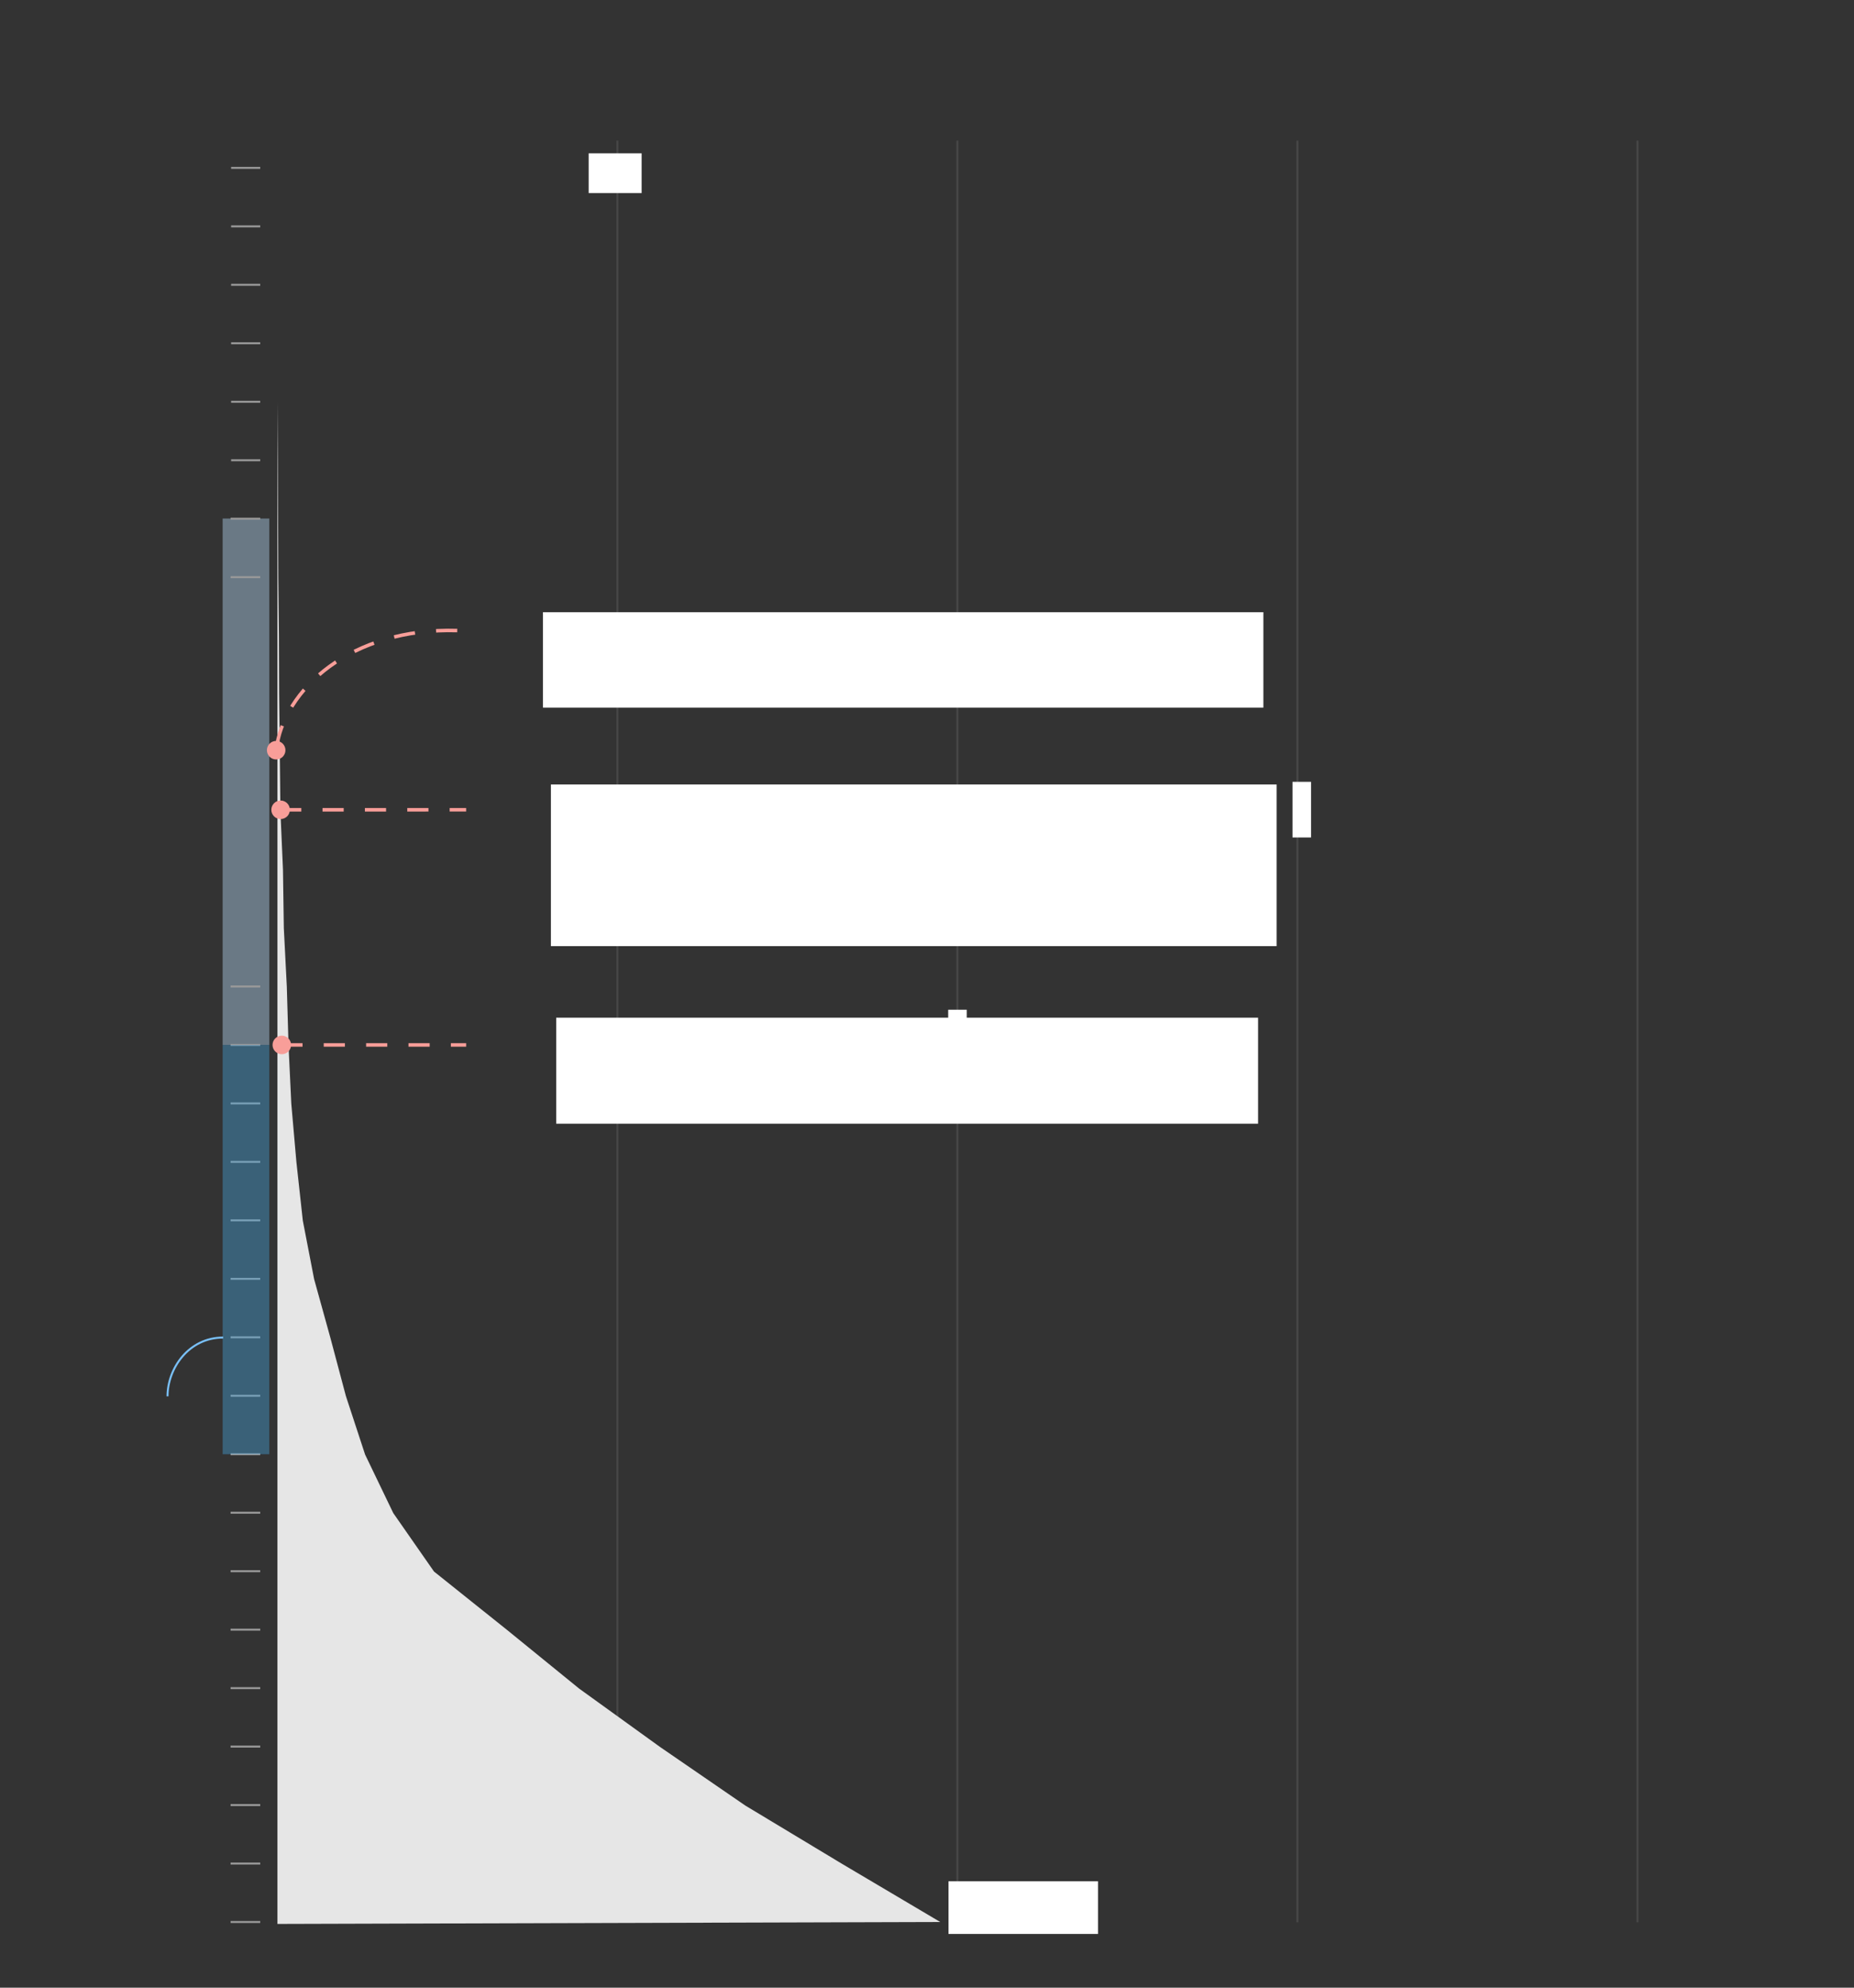 <?xml version="1.0" encoding="utf-8"?>
<!-- Generator: Adobe Illustrator 23.1.1, SVG Export Plug-In . SVG Version: 6.00 Build 0)  -->
<svg version="1.2" baseProfile="tiny" id="g-penn-desktop-img" xmlns="http://www.w3.org/2000/svg" xmlns:xlink="http://www.w3.org/1999/xlink"
	 x="0px" y="0px" viewBox="0 0 700 750" xml:space="preserve">
<rect x="0" y="0" width="700" height="750" fill="#333333" stroke="none"/>
<g>
	
		<rect style="opacity:0.4;" x="-6.444" y="286.155" transform="matrix(4.966469e-07 1 -1 4.966469e-07 387.838 202.094)" fill="#BDE1FF" width="198.632" height="17.622"/>
	
		<line style="opacity:0.2;" fill="none" stroke="#999999" stroke-width="0.75" stroke-miterlimit="10" x1="618.239" y1="725.326" x2="618.239" y2="53.053"/>
	
		<line style="opacity:0.2;" fill="none" stroke="#999999" stroke-width="0.75" stroke-miterlimit="10" x1="233.11" y1="725.326" x2="233.11" y2="53.053"/>
	
		<line style="opacity:0.2;" fill="none" stroke="#999999" stroke-width="0.75" stroke-miterlimit="10" x1="361.487" y1="725.326" x2="361.487" y2="53.053"/>
	
		<line style="opacity:0.2;" fill="none" stroke="#999999" stroke-width="0.75" stroke-miterlimit="10" x1="489.863" y1="725.326" x2="489.863" y2="53.053"/>
	<polyline fill="#E6E6E6" points="104.746,63.345 104.746,85.413 104.746,107.482 104.746,129.551 104.746,151.62 104.907,173.689 
		104.988,195.739 105.069,217.808 105.31,239.877 105.391,261.945 105.632,284.014 105.874,306.083 106.84,328.152 107.162,350.221 
		108.29,372.289 108.934,394.358 109.981,416.427 111.914,438.496 114.33,460.565 118.598,482.633 124.719,504.702 130.598,526.771 
		137.846,548.84 148.477,570.909 163.859,592.977 191.482,615.046 218.622,637.115 249.225,659.184 281.359,681.253 
		318.002,703.321 355.006,725.22 104.746,725.948 104.746,85.413 	"/>
	<path fill="#E3DACB" stroke="#E3DACB" stroke-width="5" stroke-miterlimit="10" d="M152.035,214.59"/>
	<line fill="none" stroke="#999999" stroke-width="0.75" stroke-miterlimit="10" x1="87.253" y1="63.345" x2="98.253" y2="63.345"/>
	<line fill="none" stroke="#999999" stroke-width="0.75" stroke-miterlimit="10" x1="87.253" y1="85.407" x2="98.253" y2="85.407"/>
	<line fill="none" stroke="#999999" stroke-width="0.75" stroke-miterlimit="10" x1="87.253" y1="107.47" x2="98.253" y2="107.47"/>
	
		<line fill="none" stroke="#999999" stroke-width="0.75" stroke-miterlimit="10" x1="87.253" y1="129.532" x2="98.253" y2="129.532"/>
	
		<line fill="none" stroke="#999999" stroke-width="0.75" stroke-miterlimit="10" x1="87.253" y1="151.595" x2="98.253" y2="151.595"/>
	
		<line fill="none" stroke="#999999" stroke-width="0.75" stroke-miterlimit="10" x1="87.253" y1="173.657" x2="98.253" y2="173.657"/>
	<line fill="none" stroke="#999999" stroke-width="0.75" stroke-miterlimit="10" x1="87.061" y1="195.72" x2="98.253" y2="195.72"/>
	
		<line fill="none" stroke="#999999" stroke-width="0.75" stroke-miterlimit="10" x1="87.061" y1="217.782" x2="98.253" y2="217.782"/>
	<line fill="none" stroke="#999999" stroke-width="0.75" stroke-miterlimit="10" x1="87.061" y1="372.22" x2="98.253" y2="372.22"/>
	
		<line fill="none" stroke="#999999" stroke-width="0.75" stroke-miterlimit="10" x1="87.061" y1="394.282" x2="98.253" y2="394.282"/>
	
		<line fill="none" stroke="#999999" stroke-width="0.75" stroke-miterlimit="10" x1="87.061" y1="416.345" x2="98.253" y2="416.345"/>
	
		<line fill="none" stroke="#999999" stroke-width="0.75" stroke-miterlimit="10" x1="87.061" y1="438.407" x2="98.253" y2="438.407"/>
	<line fill="none" stroke="#999999" stroke-width="0.75" stroke-miterlimit="10" x1="87.061" y1="460.47" x2="98.253" y2="460.47"/>
	
		<line fill="none" stroke="#999999" stroke-width="0.75" stroke-miterlimit="10" x1="87.061" y1="482.532" x2="98.253" y2="482.532"/>
	
		<line fill="none" stroke="#999999" stroke-width="0.75" stroke-miterlimit="10" x1="87.061" y1="504.595" x2="98.253" y2="504.595"/>
	
		<line fill="none" stroke="#999999" stroke-width="0.75" stroke-miterlimit="10" x1="87.061" y1="526.657" x2="98.253" y2="526.657"/>
	<line fill="none" stroke="#999999" stroke-width="0.75" stroke-miterlimit="10" x1="87.061" y1="548.72" x2="98.253" y2="548.72"/>
	
		<line fill="none" stroke="#999999" stroke-width="0.75" stroke-miterlimit="10" x1="87.061" y1="570.782" x2="98.253" y2="570.782"/>
	
		<line fill="none" stroke="#999999" stroke-width="0.75" stroke-miterlimit="10" x1="87.061" y1="592.845" x2="98.253" y2="592.845"/>
	
		<line fill="none" stroke="#999999" stroke-width="0.75" stroke-miterlimit="10" x1="87.061" y1="614.907" x2="98.253" y2="614.907"/>
	<line fill="none" stroke="#999999" stroke-width="0.75" stroke-miterlimit="10" x1="87.061" y1="636.97" x2="98.253" y2="636.97"/>
	
		<line fill="none" stroke="#999999" stroke-width="0.75" stroke-miterlimit="10" x1="87.061" y1="659.032" x2="98.253" y2="659.032"/>
	
		<line fill="none" stroke="#999999" stroke-width="0.75" stroke-miterlimit="10" x1="87.061" y1="681.095" x2="98.253" y2="681.095"/>
	<g>
		
			<line fill="none" stroke="#F89E99" stroke-width="1.33" stroke-miterlimit="10" stroke-dasharray="8,8" x1="106.226" y1="394.282" x2="176" y2="394.282"/>
		<g>
			<path fill="#F89E99" d="M106.401,397.782c-1.933,0-3.5-1.567-3.5-3.5s1.567-3.5,3.5-3.5c1.933,0,3.5,1.567,3.5,3.5
				S108.334,397.782,106.401,397.782z"/>
		</g>
	</g>
	
		<line fill="none" stroke="#999999" stroke-width="0.75" stroke-miterlimit="10" x1="87.061" y1="703.157" x2="98.253" y2="703.157"/>
	
		<line fill="none" stroke="#999999" stroke-width="0.75" stroke-miterlimit="10" x1="87.061" y1="725.22" x2="98.253" y2="725.219"/>
	<g>
		
			<line fill="none" stroke="#F89E99" stroke-width="1.33" stroke-miterlimit="10" stroke-dasharray="8,8" x1="105.769" y1="305.554" x2="176" y2="305.552"/>
		<g>
			<path fill="#F89E99" d="M105.944,309.054c-1.933,0-3.5-1.567-3.5-3.5c0-1.933,1.567-3.5,3.5-3.5c1.933,0,3.5,1.567,3.5,3.5
				C109.444,307.487,107.877,309.054,105.944,309.054z"/>
		</g>
	</g>
	
		<rect style="opacity:0.4;" x="15.653" y="462.69" transform="matrix(6.387693e-07 1 -1 6.387693e-07 564.373 378.629)" fill="#44A6E0" width="154.437" height="17.622"/>
	<path fill="none" stroke="#79C0F7" stroke-width="0.75" stroke-miterlimit="10" d="M84.253,504.689c-12.983,0-21,11.606-21,22.169"
		/>
	<rect x="358.114" y="709.857" fill="#FFFFFF" width="56.457" height="19.869"/>
	<g>
		<path fill="none" stroke="#F89E99" stroke-width="1.33" stroke-miterlimit="10" stroke-dasharray="8,8" d="M172.634,237.925
			c-39.98-1.181-65.771,22.209-68.399,45.316"/>
		<g>
			<circle fill="#F89E99" cx="104.274" cy="283.068" r="3.5"/>
		</g>
	</g>
	<rect x="222.253" y="57.857" fill="#FFFFFF" width="20" height="15"/>
	<rect x="488" y="295" fill="#FFFFFF" width="7" height="21"/>
	<rect x="358" y="381" fill="#FFFFFF" width="7" height="20"/>
	<g>
	</g>
	<g>
	</g>
	<g>
	</g>
	<rect x="205" y="231" fill="#FFFFFF" width="272" height="36"/>
	<rect x="208" y="296" fill="#FFFFFF" width="274" height="61"/>
	<rect x="210" y="384" fill="#FFFFFF" width="265" height="40"/>
</g>
<style>
#g-penn-desktop-img rect, #g-penn-desktop-img circle, #g-penn-desktop-img path, #g-penn-desktop-img line, #g-penn-desktop-img polyline { vector-effect: non-scaling-stroke; }
</style>
</svg>

